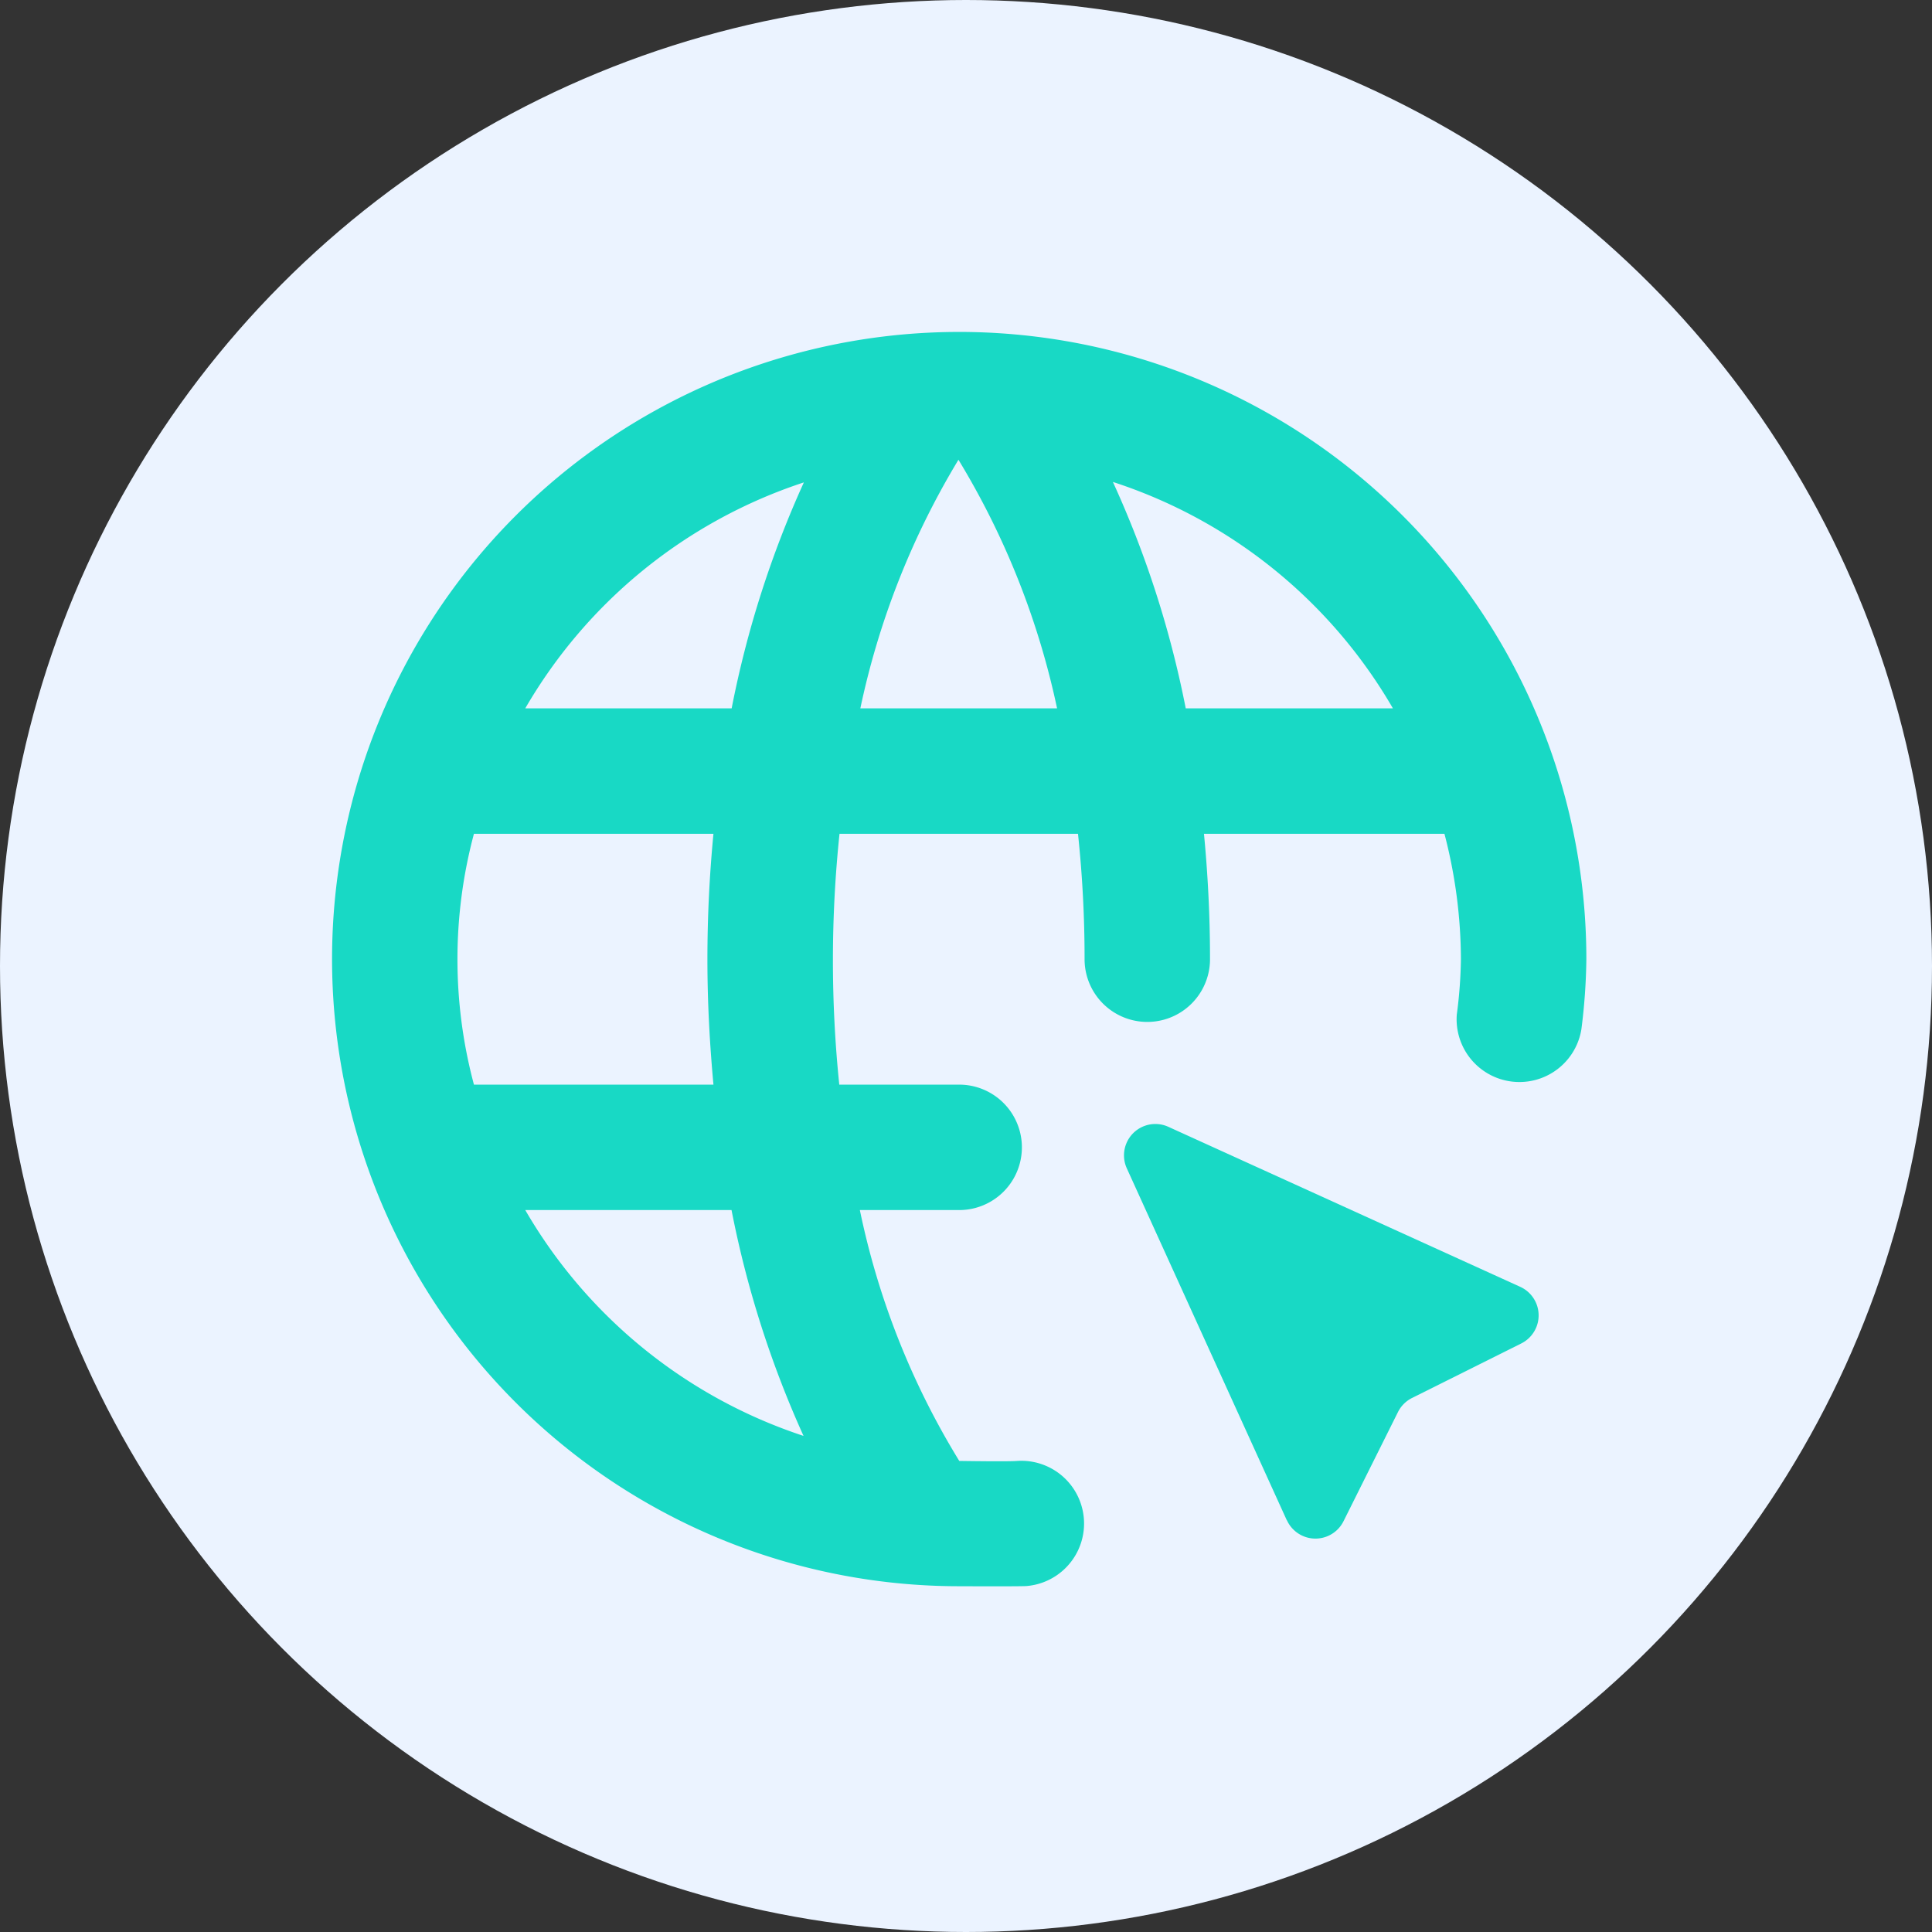 <svg xmlns="http://www.w3.org/2000/svg" xmlns:xlink="http://www.w3.org/1999/xlink" width="64" height="64" viewBox="0 0 64 64">
  <rect x="0" y="0" width="64" height="64" fill="#333333" stroke="none"/>
  <defs>
    <clipPath id="clip-path">
      <path id="Path_20942" data-name="Path 20942" d="M0,0H41.55V41.55H0Z" fill="none"/>
    </clipPath>
  </defs>
  <g id="web-link-icon" transform="translate(-157 -304)">
    <ellipse id="Ellipse_253" data-name="Ellipse 253" cx="32" cy="32" rx="32" ry="32" transform="translate(157 304)" fill="#ebf3ff"/>
    <g id="domain" transform="translate(168 315)" clip-path="url(#clip-path)">
      <path id="Path_20940" data-name="Path 20940" d="M28.883,16.62c.125,1.307.2,2.684.2,4.155a2.077,2.077,0,0,1-4.155,0,39.284,39.284,0,0,0-.218-4.155h-7.9a40.354,40.354,0,0,0-.008,8.31h3.972a2.077,2.077,0,0,1,0,4.155H17.484a25.876,25.876,0,0,0,3.293,8.31s1.639.027,1.924,0a2.078,2.078,0,0,1,.3,4.145c-.2.015-2.229.006-2.229.006A20.775,20.775,0,1,1,41.55,20.775a19.833,19.833,0,0,1-.164,2.318,2.08,2.08,0,0,1-4.128-.484,15.277,15.277,0,0,0,.137-1.834,16.6,16.6,0,0,0-.546-4.155ZM20.75,4.23A26.482,26.482,0,0,0,17.5,12.465h6.517A26.374,26.374,0,0,0,20.75,4.23ZM4.7,24.93h7.934c-.12-1.307-.2-2.68-.2-4.147q0-2.085.2-4.163H4.7a16.072,16.072,0,0,0,0,8.31Zm1.7,4.155a16.685,16.685,0,0,0,9.218,7.481,33.849,33.849,0,0,1-2.385-7.481Zm6.837-16.62A33.729,33.729,0,0,1,15.629,4.98,16.682,16.682,0,0,0,6.4,12.465Zm15.039,0h6.866a16.68,16.68,0,0,0-9.276-7.5A33.505,33.505,0,0,1,28.279,12.465Z" fill="#18d9c5" fill-rule="evenodd"/>
      <path id="Path_20941" data-name="Path 20941" d="M18.021,25.754,12.723,14.1A1.039,1.039,0,0,1,14.1,12.723l11.655,5.3a1.039,1.039,0,0,1,.035,1.875L22.17,21.705a1.039,1.039,0,0,0-.465.465L19.9,25.789a1.039,1.039,0,0,1-1.875-.035Z" transform="translate(13.605 13.605)" fill="#18d9c5"/>
    </g>
  </g>
</svg>
